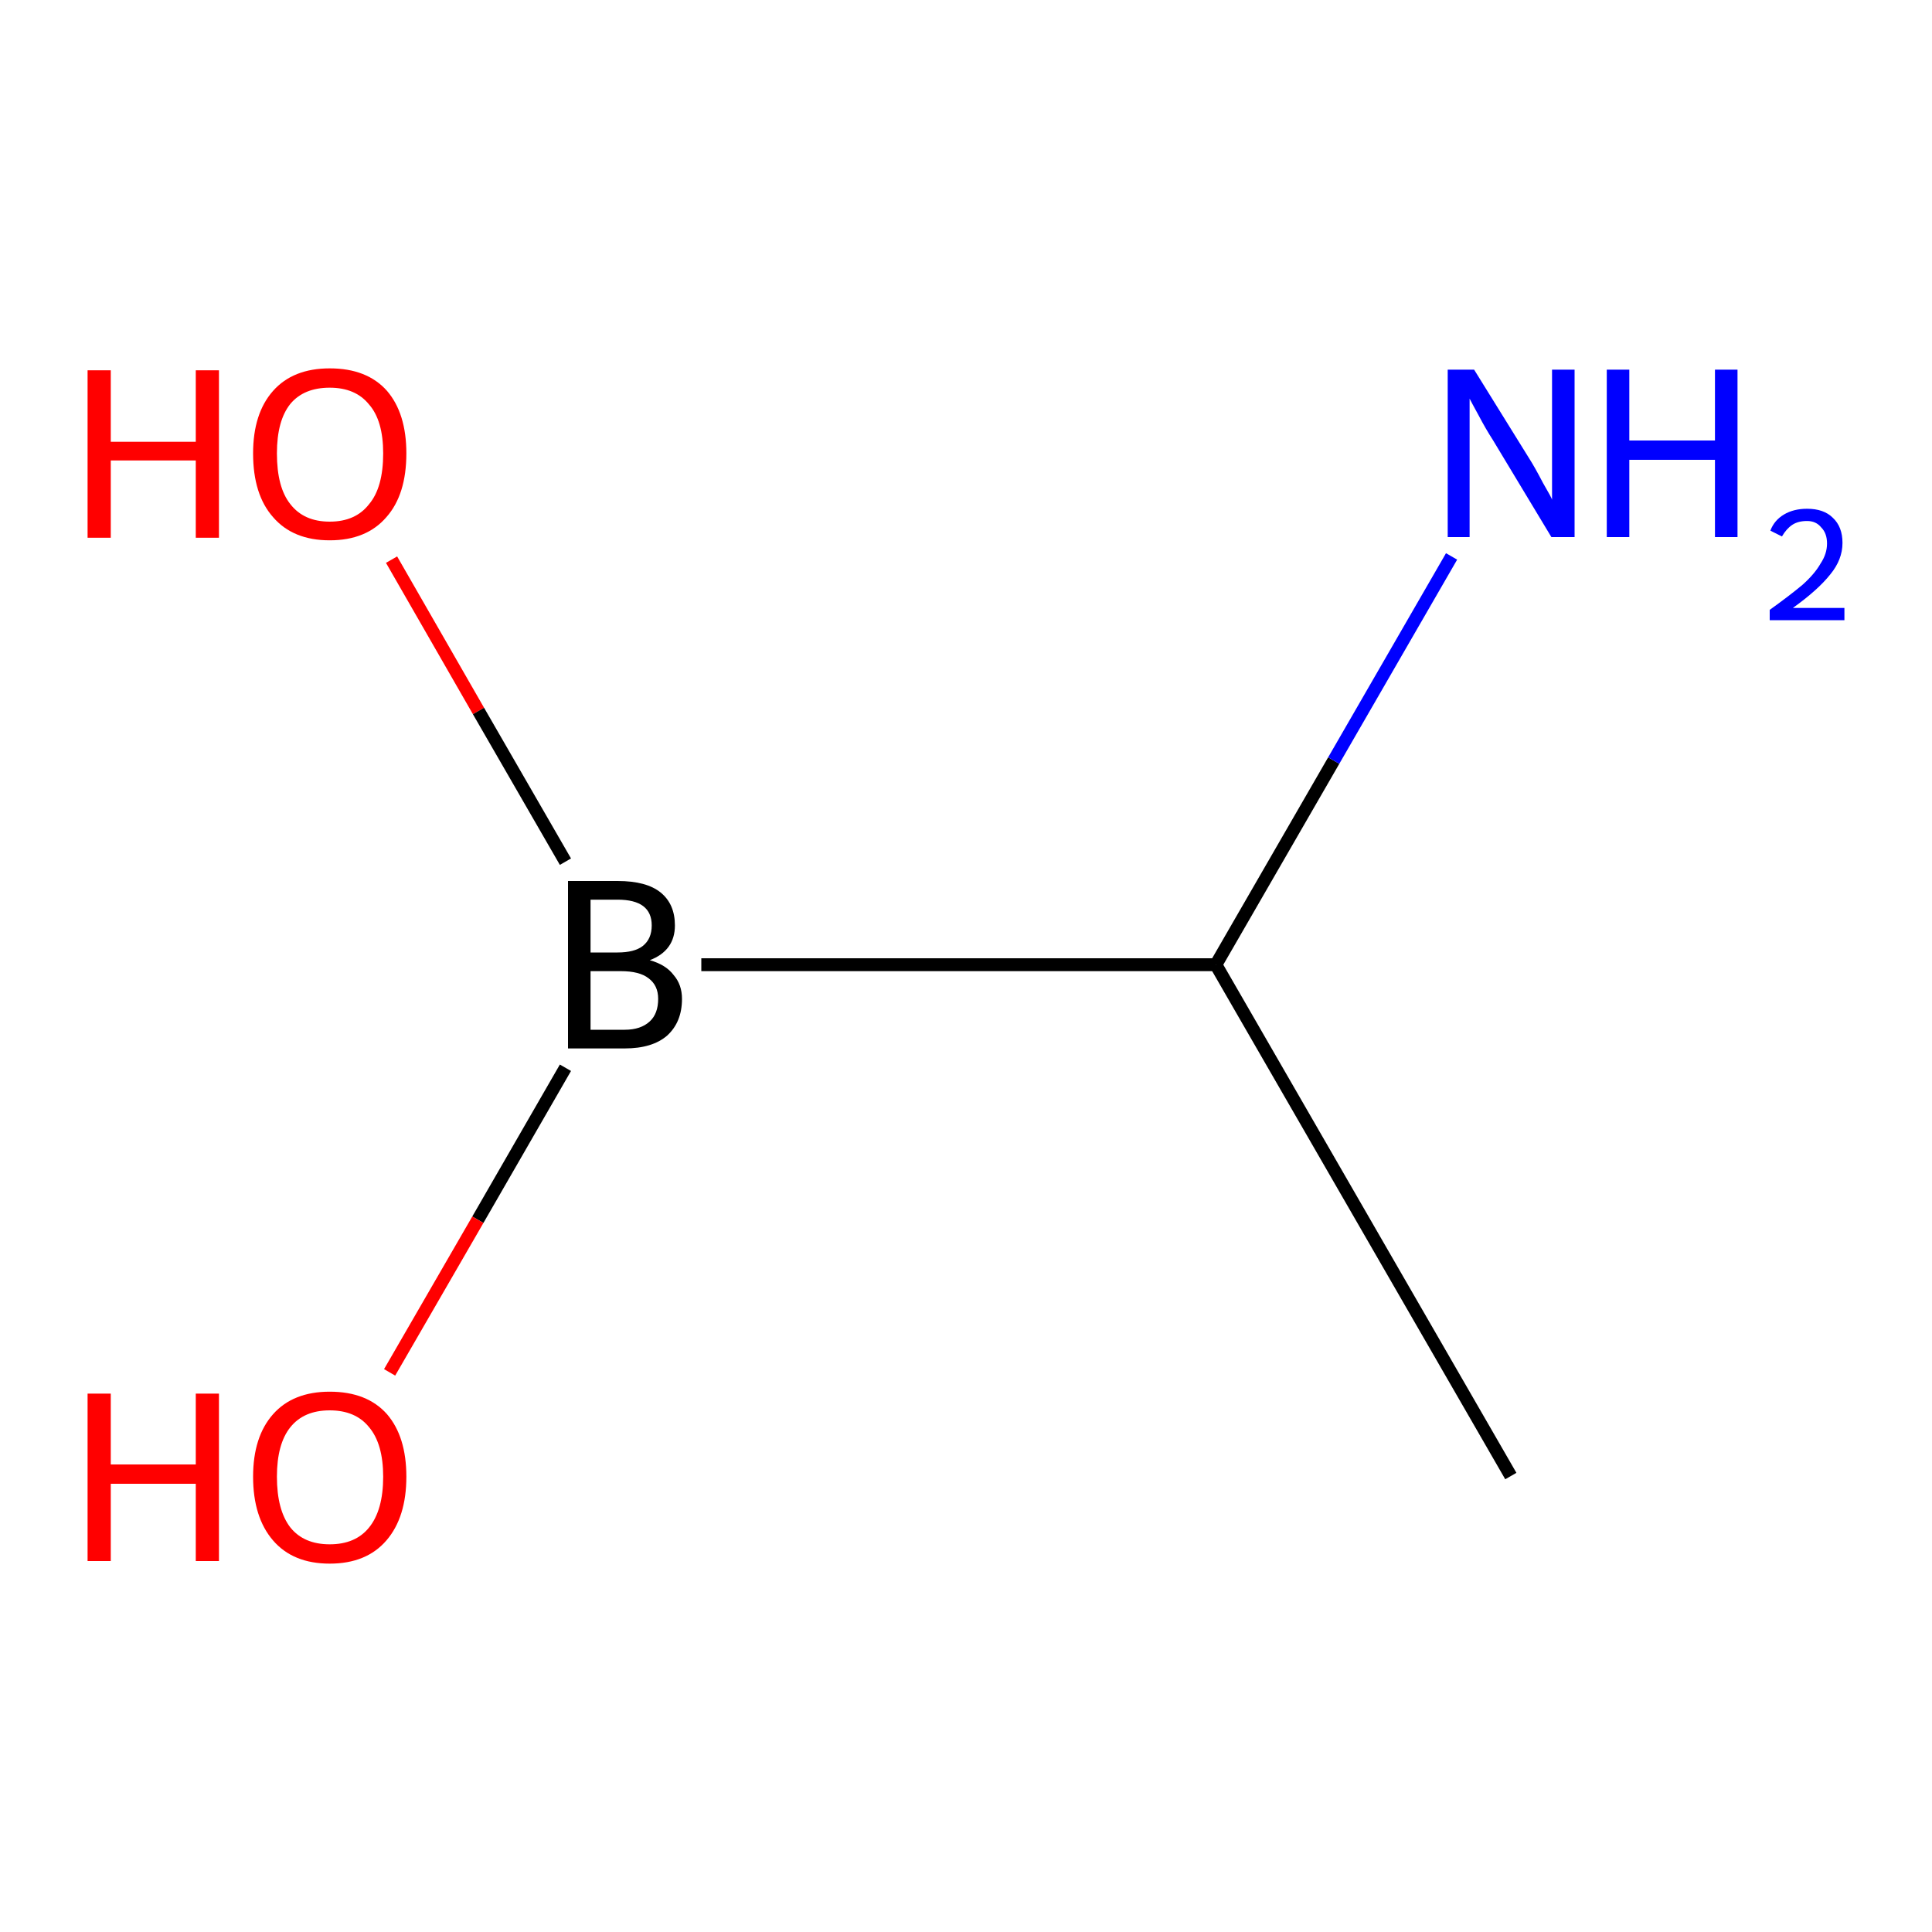 <?xml version='1.0' encoding='iso-8859-1'?>
<svg version='1.1' baseProfile='full'
              xmlns='http://www.w3.org/2000/svg'
                      xmlns:rdkit='http://www.rdkit.org/xml'
                      xmlns:xlink='http://www.w3.org/1999/xlink'
                  xml:space='preserve'
width='300px' height='300px' viewBox='0 0 300 300'>
<!-- END OF HEADER -->
<rect style='opacity:1.0;fill:#FFFFFF;stroke:none' width='300.0' height='300.0' x='0.0' y='0.0'> </rect>
<path class='bond-0 atom-0 atom-1' d='M 60.8,86.9 L 74.3,110.4' style='fill:none;fill-rule:evenodd;stroke:#FF0000;stroke-width:2.0px;stroke-linecap:butt;stroke-linejoin:miter;stroke-opacity:1' />
<path class='bond-0 atom-0 atom-1' d='M 74.3,110.4 L 87.8,133.8' style='fill:none;fill-rule:evenodd;stroke:#000000;stroke-width:2.0px;stroke-linecap:butt;stroke-linejoin:miter;stroke-opacity:1' />
<path class='bond-1 atom-1 atom-2' d='M 87.8,165.8 L 74.2,189.4' style='fill:none;fill-rule:evenodd;stroke:#000000;stroke-width:2.0px;stroke-linecap:butt;stroke-linejoin:miter;stroke-opacity:1' />
<path class='bond-1 atom-1 atom-2' d='M 74.2,189.4 L 60.5,213.1' style='fill:none;fill-rule:evenodd;stroke:#FF0000;stroke-width:2.0px;stroke-linecap:butt;stroke-linejoin:miter;stroke-opacity:1' />
<path class='bond-2 atom-1 atom-3' d='M 108.9,149.8 L 188.8,149.8' style='fill:none;fill-rule:evenodd;stroke:#000000;stroke-width:2.0px;stroke-linecap:butt;stroke-linejoin:miter;stroke-opacity:1' />
<path class='bond-3 atom-3 atom-4' d='M 188.8,149.8 L 207.1,118.1' style='fill:none;fill-rule:evenodd;stroke:#000000;stroke-width:2.0px;stroke-linecap:butt;stroke-linejoin:miter;stroke-opacity:1' />
<path class='bond-3 atom-3 atom-4' d='M 207.1,118.1 L 225.4,86.4' style='fill:none;fill-rule:evenodd;stroke:#0000FF;stroke-width:2.0px;stroke-linecap:butt;stroke-linejoin:miter;stroke-opacity:1' />
<path class='bond-4 atom-3 atom-5' d='M 188.8,149.8 L 234.6,229.2' style='fill:none;fill-rule:evenodd;stroke:#000000;stroke-width:2.0px;stroke-linecap:butt;stroke-linejoin:miter;stroke-opacity:1' />
<path class='atom-0' d='M 13.6 57.5
L 17.2 57.5
L 17.2 68.6
L 30.4 68.6
L 30.4 57.5
L 34.0 57.5
L 34.0 83.5
L 30.4 83.5
L 30.4 71.5
L 17.2 71.5
L 17.2 83.5
L 13.6 83.5
L 13.6 57.5
' fill='#FF0000'/>
<path class='atom-0' d='M 39.3 70.4
Q 39.3 64.2, 42.4 60.7
Q 45.5 57.2, 51.2 57.2
Q 57.0 57.2, 60.1 60.7
Q 63.1 64.2, 63.1 70.4
Q 63.1 76.8, 60.0 80.3
Q 56.9 83.9, 51.2 83.9
Q 45.5 83.9, 42.4 80.3
Q 39.3 76.8, 39.3 70.4
M 51.2 81.0
Q 55.2 81.0, 57.3 78.3
Q 59.5 75.7, 59.5 70.4
Q 59.5 65.3, 57.3 62.8
Q 55.2 60.2, 51.2 60.2
Q 47.2 60.2, 45.1 62.7
Q 43.0 65.3, 43.0 70.4
Q 43.0 75.7, 45.1 78.3
Q 47.2 81.0, 51.2 81.0
' fill='#FF0000'/>
<path class='atom-1' d='M 100.9 149.1
Q 103.4 149.8, 104.6 151.4
Q 105.9 152.9, 105.9 155.1
Q 105.9 158.7, 103.6 160.8
Q 101.3 162.8, 97.0 162.8
L 88.2 162.8
L 88.2 136.8
L 95.9 136.8
Q 100.4 136.8, 102.6 138.6
Q 104.8 140.4, 104.8 143.7
Q 104.8 147.6, 100.9 149.1
M 91.7 139.7
L 91.7 147.9
L 95.9 147.9
Q 98.5 147.9, 99.8 146.9
Q 101.2 145.8, 101.2 143.7
Q 101.2 139.7, 95.9 139.7
L 91.7 139.7
M 97.0 159.9
Q 99.5 159.9, 100.9 158.6
Q 102.2 157.4, 102.2 155.1
Q 102.2 153.0, 100.7 151.9
Q 99.3 150.8, 96.4 150.8
L 91.7 150.8
L 91.7 159.9
L 97.0 159.9
' fill='#000000'/>
<path class='atom-2' d='M 13.6 216.4
L 17.2 216.4
L 17.2 227.4
L 30.4 227.4
L 30.4 216.4
L 34.0 216.4
L 34.0 242.4
L 30.4 242.4
L 30.4 230.4
L 17.2 230.4
L 17.2 242.4
L 13.6 242.4
L 13.6 216.4
' fill='#FF0000'/>
<path class='atom-2' d='M 39.3 229.3
Q 39.3 223.1, 42.4 219.6
Q 45.5 216.1, 51.2 216.1
Q 57.0 216.1, 60.1 219.6
Q 63.1 223.1, 63.1 229.3
Q 63.1 235.6, 60.0 239.2
Q 56.9 242.8, 51.2 242.8
Q 45.5 242.8, 42.4 239.2
Q 39.3 235.6, 39.3 229.3
M 51.2 239.8
Q 55.2 239.8, 57.3 237.2
Q 59.5 234.5, 59.5 229.3
Q 59.5 224.2, 57.3 221.6
Q 55.2 219.0, 51.2 219.0
Q 47.2 219.0, 45.1 221.6
Q 43.0 224.2, 43.0 229.3
Q 43.0 234.5, 45.1 237.2
Q 47.2 239.8, 51.2 239.8
' fill='#FF0000'/>
<path class='atom-4' d='M 228.9 57.4
L 237.4 71.1
Q 238.3 72.5, 239.6 75.0
Q 241.0 77.4, 241.0 77.6
L 241.0 57.4
L 244.5 57.4
L 244.5 83.4
L 240.9 83.4
L 231.8 68.3
Q 230.7 66.6, 229.6 64.5
Q 228.5 62.5, 228.2 61.9
L 228.2 83.4
L 224.8 83.4
L 224.8 57.4
L 228.9 57.4
' fill='#0000FF'/>
<path class='atom-4' d='M 249.5 57.4
L 253.0 57.4
L 253.0 68.4
L 266.3 68.4
L 266.3 57.4
L 269.8 57.4
L 269.8 83.4
L 266.3 83.4
L 266.3 71.4
L 253.0 71.4
L 253.0 83.4
L 249.5 83.4
L 249.5 57.4
' fill='#0000FF'/>
<path class='atom-4' d='M 274.9 82.4
Q 275.5 80.8, 277.0 79.9
Q 278.5 79.0, 280.6 79.0
Q 283.2 79.0, 284.6 80.4
Q 286.1 81.8, 286.1 84.3
Q 286.1 86.9, 284.2 89.2
Q 282.3 91.6, 278.4 94.4
L 286.4 94.4
L 286.4 96.3
L 274.8 96.3
L 274.8 94.7
Q 278.0 92.4, 279.9 90.8
Q 281.8 89.1, 282.7 87.5
Q 283.7 86.0, 283.7 84.4
Q 283.7 82.8, 282.8 81.9
Q 282.0 80.9, 280.6 80.9
Q 279.2 80.9, 278.3 81.5
Q 277.4 82.1, 276.7 83.3
L 274.9 82.4
' fill='#0000FF'/>
</svg>
